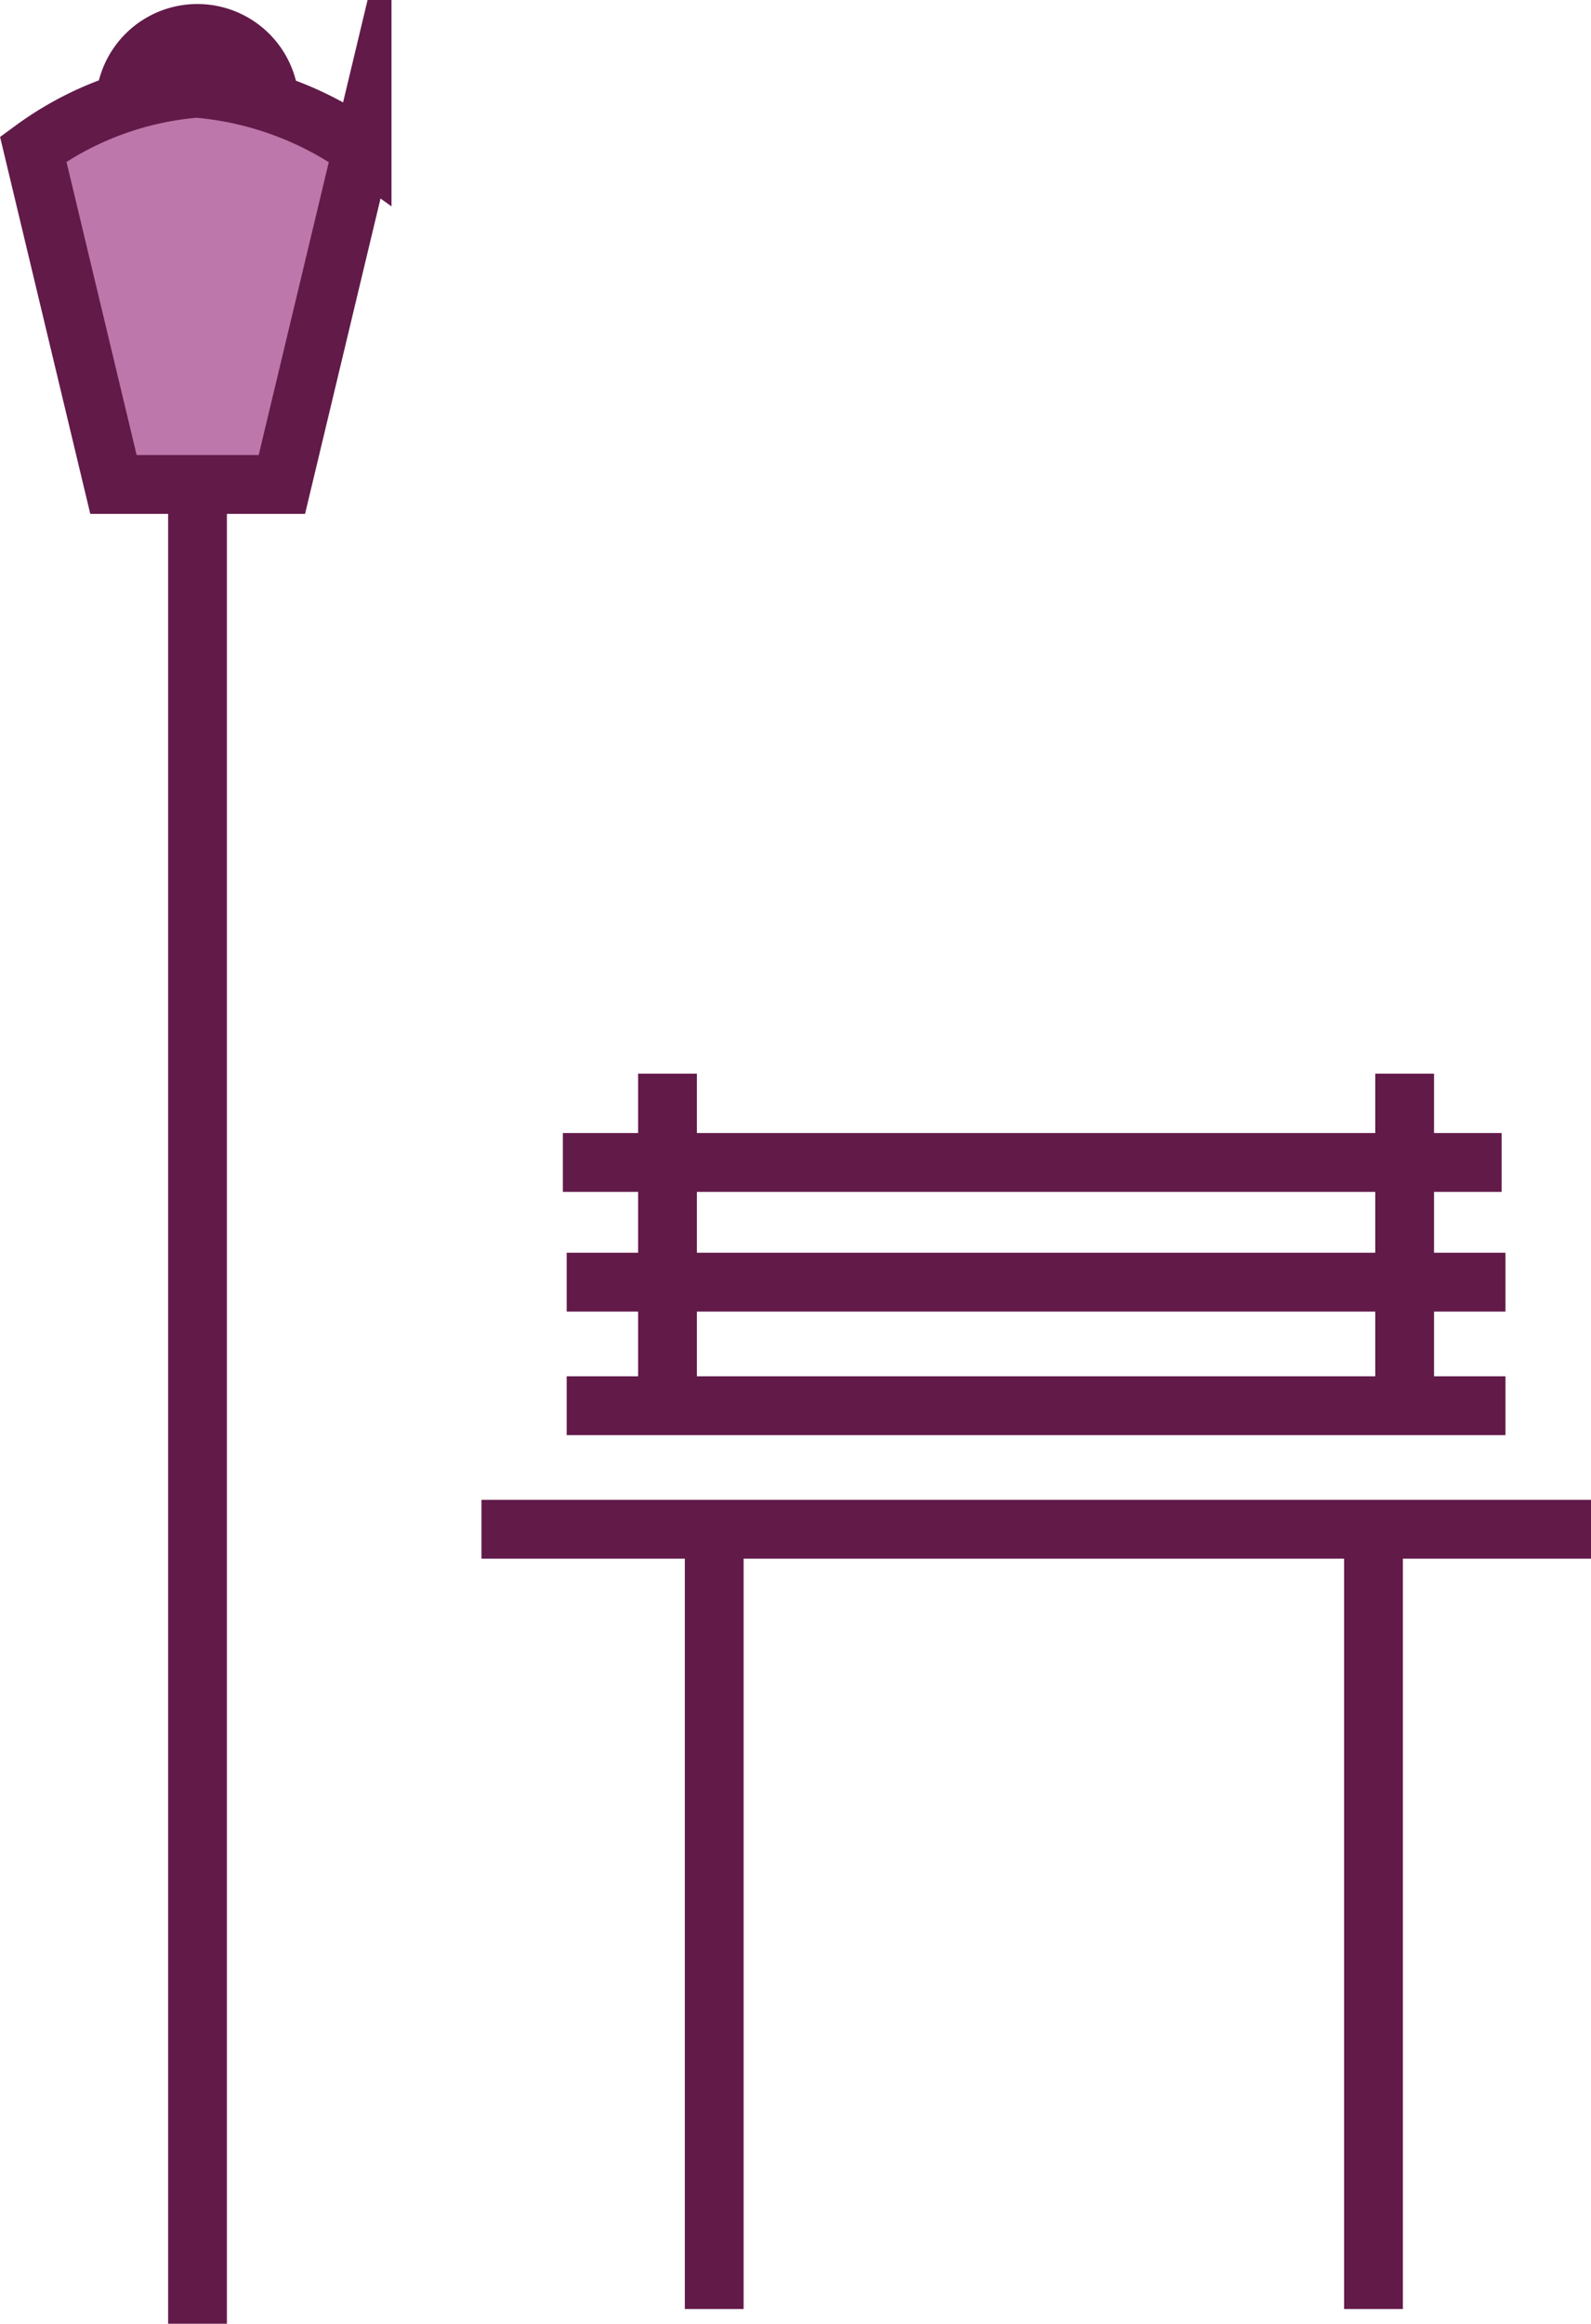 <svg xmlns="http://www.w3.org/2000/svg" viewBox="0 0 54.13 79"><defs><style>.cls-1{fill:none;}.cls-1,.cls-2,.cls-3{stroke:#621a49;stroke-miterlimit:10;stroke-width:2px;}.cls-2{fill:#621a49;}.cls-3{fill:#be77aa;}</style></defs><title>Asset 68</title><g id="Layer_2" data-name="Layer 2"><g id="_2-cidade" data-name="2-cidade"><line class="cls-1" x1="19.15" y1="39.52" x2="51.09" y2="39.52"/><line class="cls-1" x1="19.28" y1="43.59" x2="51.22" y2="43.59"/><line class="cls-1" x1="19.28" y1="47.79" x2="51.22" y2="47.79"/><line class="cls-1" x1="16.38" y1="51.99" x2="54.13" y2="51.99"/><line class="cls-1" x1="22.71" y1="36.5" x2="22.71" y2="47.79"/><line class="cls-1" x1="47.79" y1="36.5" x2="47.79" y2="47.79"/><line class="cls-1" x1="24.3" y1="51.99" x2="24.3" y2="78.5"/><line class="cls-1" x1="46.73" y1="51.99" x2="46.73" y2="78.5"/><path class="cls-2" d="M4.26,3.44a2.46,2.46,0,0,1,4.91,0"/><path class="cls-3" d="M9.59,16.47l2.73-11.4A11.26,11.26,0,0,0,6.68,3,10.91,10.91,0,0,0,1.13,5.07l2.73,11.4Z"/><line class="cls-1" x1="6.72" y1="16.47" x2="6.72" y2="79"/></g></g></svg>